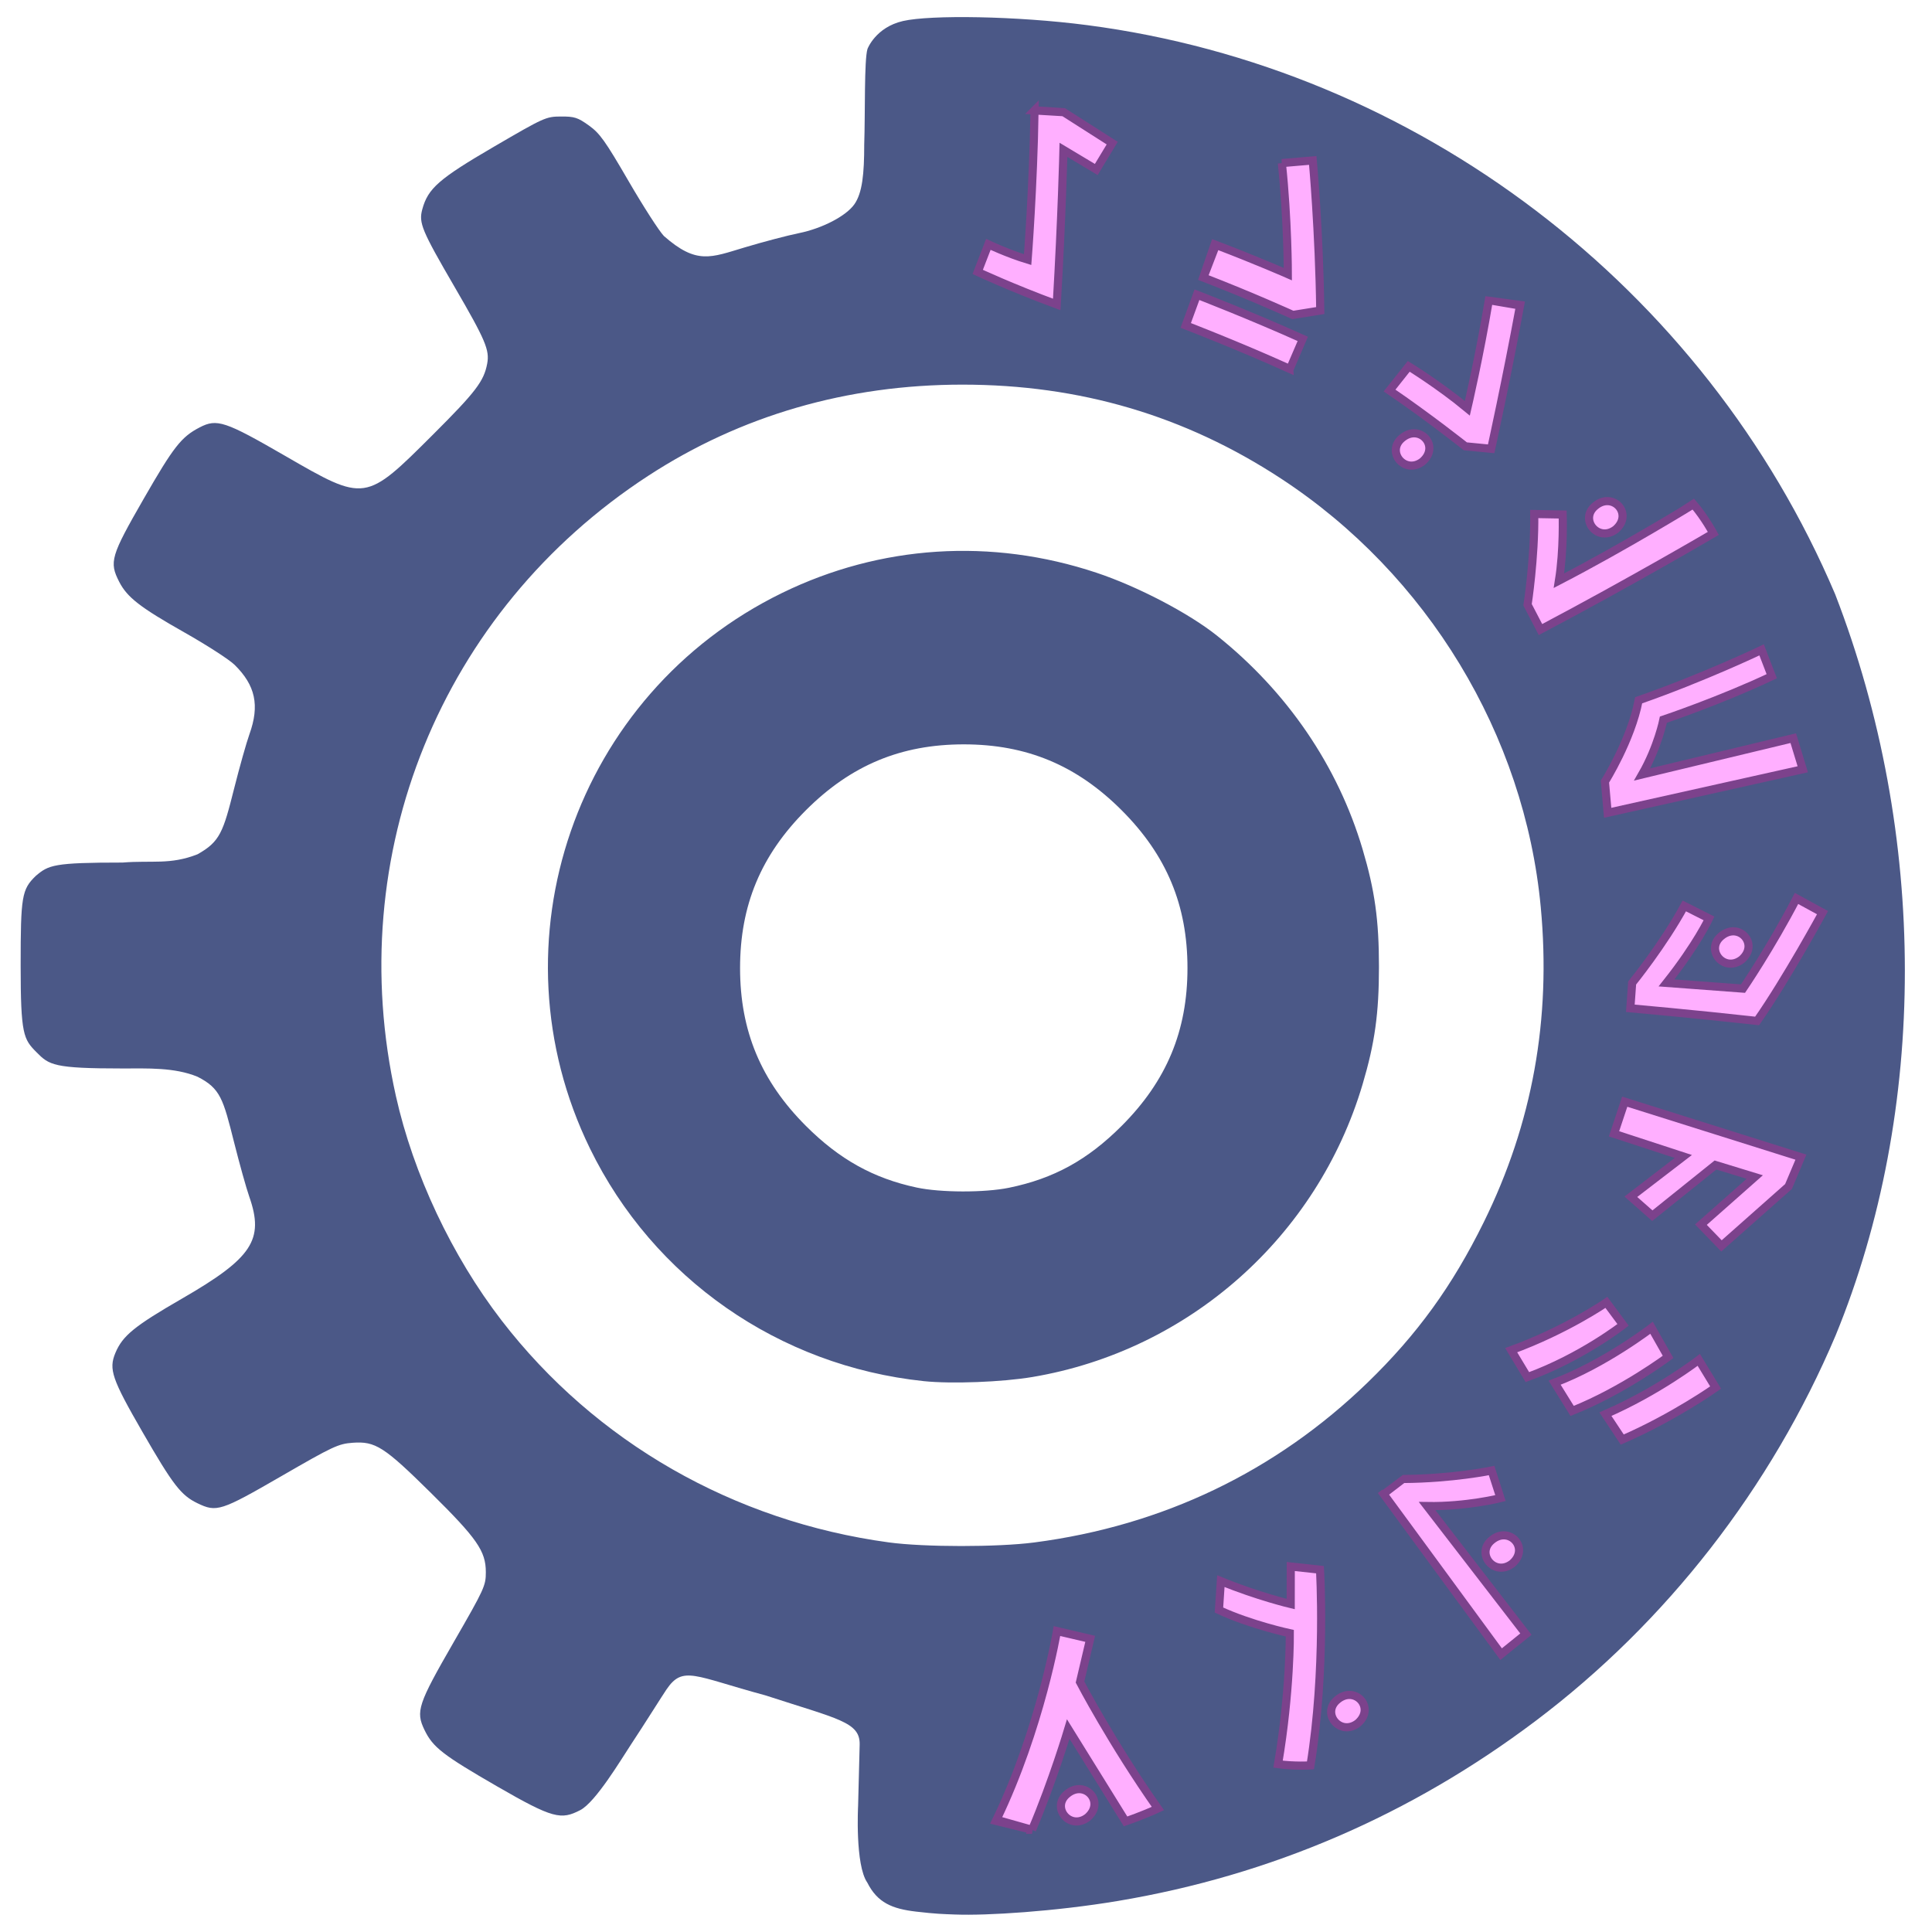 <svg xmlns="http://www.w3.org/2000/svg" width="950" height="950" viewBox="0 0 950 950"><g style="display:inline"><path style="fill:#4b5887" d="M1460.666 940.82c-6.584-.261-9.357-.278-19.291-1.428-11.863-1.374-19.064-4.379-24.054-14.256-6.083-8.7-4.535-37.714-4.535-37.714l.77-30.115c.284-11.156-10.475-12.575-46.45-24.287-34.928-9.412-40.403-14.765-48.506-2.921-2.086 3.049-10.72 16.884-17.544 27.198-4.626 6.993-17.294 28.26-24.9 32.187-9.405 4.855-13.3 4.236-40.781-11.63-26.777-15.46-31.666-19.255-35.791-27.776-4.42-9.128-3.242-12.668 14.395-43.275 15.082-26.174 15.77-27.676 15.76-34.375-.018-10.336-4.305-16.508-27.102-39.023-22.926-22.643-27.22-25.389-38.409-24.56-7.034.521-9.65 1.746-34.972 16.382-29.844 17.25-31.895 17.911-41.353 13.333-8.08-3.911-11.981-8.97-26.984-34.986-15.061-26.117-16.69-30.87-13.332-38.906 3.537-8.464 9.333-13.188 32.819-26.748 34.53-19.935 40.446-28.92 33-50.115-1.426-4.061-4.776-16.053-7.445-26.648-5.383-21.375-6.68-26.56-18.005-32.298-11.33-4.67-24.629-4.062-36.82-4.062-34.005 0-36.09-1.654-42.393-8.033-6.304-6.38-7.743-8.509-7.743-42.592 0-34.084.552-37.397 7.447-44.072 6.304-5.344 8.684-6.553 42.69-6.553 14.485-1.165 23.354 1.224 36.82-4.063 11.08-6.193 12.621-10.923 18.004-32.297 2.669-10.596 6.063-22.64 7.543-26.765 5.076-14.147 2.958-24.01-7.326-34.115-2.595-2.55-13.667-9.698-24.604-15.885-21.877-12.377-28.199-17.282-32.112-24.915-5.01-9.769-4.162-12.643 12.035-40.823 14.742-25.647 18.493-30.431 27.536-35.119 8.492-4.402 12.45-3.082 42.024 14.015 39.45 22.805 39.34 22.821 72.78-10.555 20.898-20.859 24.941-26.152 26.558-34.768 1.26-6.72-.788-11.542-16.072-37.835-16.123-27.736-17.64-31.376-15.848-38.034 2.782-10.332 8.206-15.074 35.299-30.87 24.688-14.393 25.548-14.78 32.891-14.813 6.673-.03 8.255.479 13.75 4.416 5.356 3.837 8.028 7.58 19.432 27.218 7.272 12.522 15.125 24.732 17.452 27.133 16.106 14.166 23.053 10.581 39.633 5.624 9.053-2.723 21.07-5.886 26.706-7.028 11.493-2.328 23.17-8.385 27.271-14.144 3.976-5.583 4.893-15.128 4.885-29.354.533-15.54-.061-41.665 1.612-47.103 0 0 3.952-10.615 17.453-13.715s55.877-2.497 90.516 2.016c162.216 21.135 303.673 128.765 367.875 279.904 45.639 118.049 45.615 253.697.211 364.375-31.741 74.98-83.151 141.045-147.509 189.56-61.393 46.28-130.266 75.966-205.424 88.544-30.863 5.165-64.655 7.274-79.862 6.67m38.708-182.945c63.207-8.233 118.82-34.909 163.958-78.648 24.347-23.591 41.633-47.453 57.088-78.805 23.948-48.58 33.22-99.845 28.035-155-7.966-84.753-55.73-163.54-127.732-210.693-47.256-30.947-98.916-46.182-156.598-46.182-56.743 0-109.098 15.198-154.627 44.886-101.789 66.374-150.509 186.194-123.986 304.924 8.576 38.391 27.543 78.657 51.994 110.378 46.067 59.765 114.08 98.745 190.369 109.106 17.437 2.368 53.447 2.385 71.499.034m-54.31-79.33c-71.197-7.483-132.936-50.51-164.113-114.373-49.46-101.316-7.206-223.56 94.424-273.175 48.414-23.634 102.993-27.154 154.589-9.968 20.308 6.764 45.392 19.859 59.285 30.949 34.573 27.598 59.436 64.058 71.59 104.983 6.028 20.294 8.062 34.889 8.062 57.836s-2.034 37.54-8.062 57.835c-22.258 74.943-85.414 130.92-162.339 143.881-14.855 2.503-39.896 3.456-53.436 2.033m41.921-95.09c21.971-4.507 38.62-13.648 55.378-30.406 22.111-22.112 32.382-46.73 32.382-77.619 0-30.888-10.27-55.507-32.382-77.618-22.11-22.111-46.73-32.382-77.618-32.382-30.889 0-55.507 10.27-77.618 32.382s-32.382 46.73-32.382 77.618c0 30.889 10.27 55.507 32.382 77.619 16.453 16.453 33.199 25.767 54.493 30.31 11.751 2.508 33.382 2.553 45.365.095" transform="translate(-990.844 .592)"/></g><g style="display:inline"><path style="fill:#ffafff;stroke:#7c428c;stroke-width:4" d="M508.706 55.494c.275.012 14.338.925 14.338.925l23.85 15.212-7.838 12.963-16.137-9.663s-.763 33.038-3.3 76.025c-22.463-8.3-38.863-16-38.863-16l5.238-13.537s9.525 4.512 19.312 7.487c0 0 2.8-35.937 3.4-73.412zm121.6 25.95 15.2-1.3s3.2 34.762 3.688 73.812l-13.475 2.163s-19.85-9.05-44-18.388c0 0 6.312-15.987 6.312-16.012 20.063 7.65 35.225 14.325 35.225 14.325s0-26.825-2.95-54.6zm101.788 67.437c.012 0 15.337 2.613 15.35 2.613-6.75 36.612-14.213 70.45-14.213 70.45l-12.7-1.238s-18.225-14.475-37.262-27.425l9.437-11.887s15.013 9.2 28.813 20.625c0 0 6.012-25.788 10.575-53.138zm-91.563 18.975s-6.362 14.763-6.362 14.775c-26.288-11.85-51.125-21.362-51.125-21.362l5.525-15.1s25.825 9.937 51.962 21.687zm48.95 48.75c8.638-7.15 18.75 3.988 10 11.6-8.75 6.7-18.175-5-10-11.6zm143.225 32.613c5.538 6.425 9.775 14.312 9.775 14.312s-40.5 23.788-85 47.288l-6.35-12.2s3.563-22.888 3.288-44.625l13.975.25s.625 17.2-1.838 32.537c32.038-16.587 66.088-37.512 66.15-37.562zm-43.537 136.35s12.9-20.513 16.587-39.975c32.025-11.163 60.463-24.788 60.463-24.788l4.987 12.963c-25.112 11.9-53.287 21.362-53.287 21.362s-2.65 13.325-10.463 26.938l74.325-17.85 4.675 15.3-95.937 21.4zm67.887 101.8s13.825-20.275 26.325-44.338l12.788 6.988s-17.725 32.612-32.163 53.25c-31.25-3.475-62.337-6.225-62.337-6.225l.887-12.438s15.425-19.012 25.65-37.887l12.163 6.137s-5.8 12.613-20.913 31.713zm-13.525 86.737-31.05 24.925-10.562-9.312 25.812-19.813-34.087-11.137 5.262-15.8 86.638 27.275-6.1 14.437-32.963 29.2-10.112-10.45 26.475-23.412zm-45.437 78.613s-20.463 16.025-47.05 25.687l-7.963-13.237c27.275-9.95 46.813-23.513 46.813-23.513zm22.137 15.75s-22.162 16.6-47.187 26.562l-8.6-13.875c24.65-9.275 47.662-27.012 47.662-27.012zm23.375 15.075s-20.437 14.5-45.912 25.575l-8.288-12.5c25.638-11.075 45.925-26.688 45.925-26.688zM750.319 804.78l-12.188 9.85-57.85-78.837s9.525-7.3 9.538-7.3c24.5-.138 43.625-4.15 43.625-4.15l4.375 13.562s-16.713 4.225-36.088 3.9zm-115.65-14.787.025-18.463 14.375 1.563s2.962 49.212-4.688 96.25c0 0-8.125.462-15.937-.625 6.087-35.788 5.787-64.375 5.787-64.375s-19.225-4.125-34.85-11.4l.938-14.225c17.937 7.387 34.35 11.275 34.35 11.275zM507.48 901.006s-17.437-5.025-17.45-5.025c21.663-44.975 29.7-92.712 29.7-92.712l16.337 3.825-5 21.25s15.463 29.687 38.288 62.187c-7.35 3.438-15.9 6.338-15.9 6.338l-28.175-45.4s-7.65 25.625-17.8 49.537z" transform="translate(0 -1.25)"/><path style="fill:#ffafff;stroke:#7c428c;stroke-width:4" d="M784.492 249.954c8.637-7.15 18.75 3.988 10 11.6-8.75 6.7-18.175-5-10-11.6zm61.938 211.542c8.637-7.15 18.75 3.988 10 11.6-8.75 6.7-18.176-5-10-11.6zM733.582 758.5c8.638-7.15 18.75 3.988 10 11.6-8.75 6.7-18.175-5-10-11.6zm-75.905 78.479c8.637-7.15 18.75 3.987 10 11.6-8.75 6.7-18.175-5-10-11.6zm-132.88 46.315c8.637-7.15 18.75 3.987 10 11.6-8.75 6.7-18.175-5-10-11.6z" transform="translate(0 -1.25)"/></g></svg>